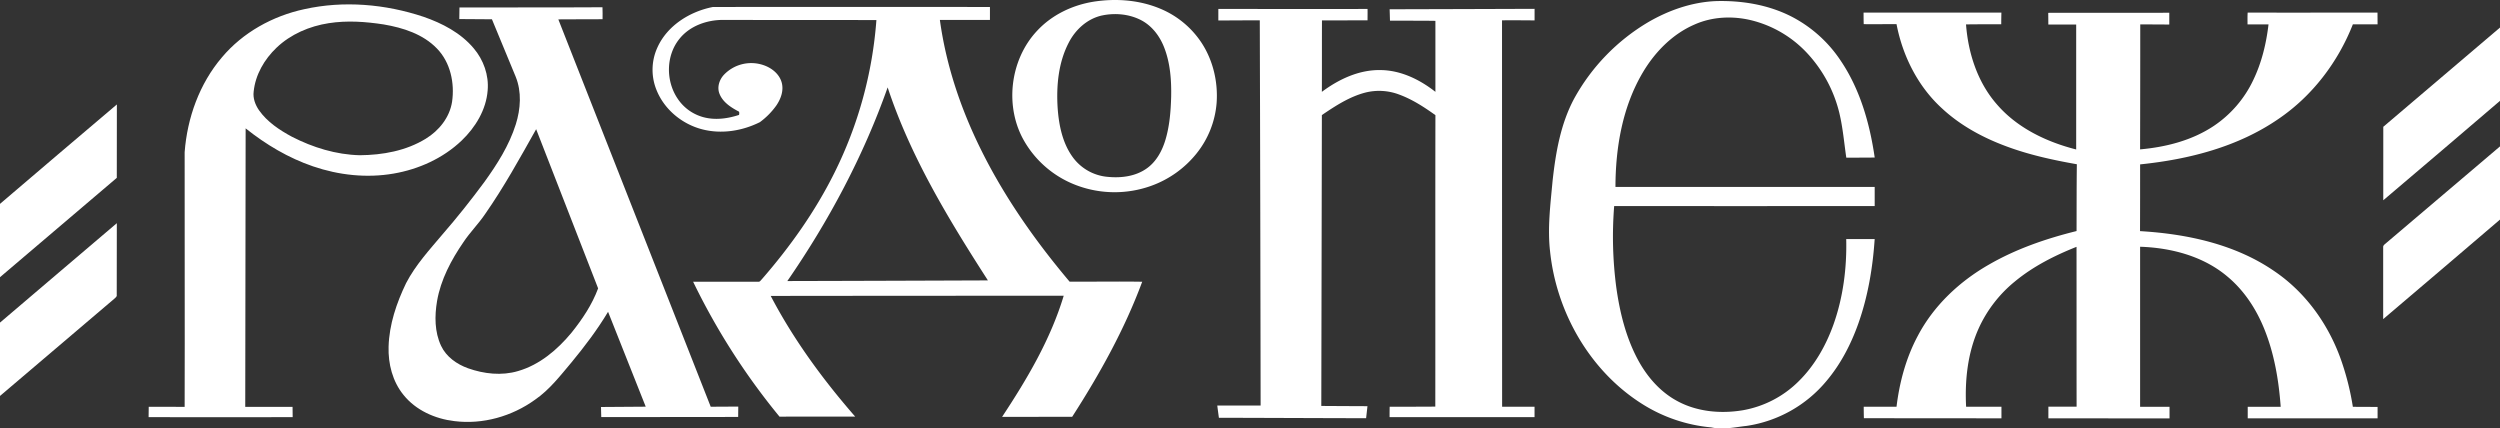 <svg id="Layer_1" data-name="Layer 1" xmlns="http://www.w3.org/2000/svg" viewBox="0 0 1981 339.52"><rect x="0" y="0" width="1981" height="339.52" fill="#333333" stroke="none"/><defs><style>.cls-1{fill:#ffffff;}</style></defs><title>logo-radonezh-white</title><path class="cls-1" d="M866.48,1.35C884.26-1.45,903-.05,919.65,7a72.48,72.48,0,0,1,32.65,27.2c9,13.9,12.92,30.87,11.75,47.34a73.13,73.13,0,0,1-15.85,40A81.29,81.29,0,0,1,912,147.33a85.78,85.78,0,0,1-58-.15,80.41,80.41,0,0,1-41.93-34.59c-16.33-27.31-12.07-65,9.71-88.17C833.43,11.83,849.66,4.06,866.48,1.35Zm7,10.86c-11.62,2.45-21.13,11-26.51,21.4-8.34,15.89-10,34.4-8.88,52.05,1,14,4,28.58,12.75,39.93a38.28,38.28,0,0,0,27,14.56c10.37,1,21.52-.31,30.3-6.32,8-5.39,12.76-14.25,15.43-23.28,3.25-11,4.15-22.56,4.46-34,.25-13.18-.72-26.7-5.6-39.08-3.45-8.83-9.54-16.92-18.05-21.4C895,11.16,883.82,10.1,873.51,12.21Z"/><path class="cls-1" d="M1306,17.59c16.4-9.54,34.9-16,54-16.73,20.37-.52,41.18,2.9,59.45,12.2a103.9,103.9,0,0,1,38.74,34.46c15.63,22.88,23.39,50.16,27.33,77.32q-11.26.09-22.51.1c-1.74-11.78-2.71-23.7-5.49-35.3a106.28,106.28,0,0,0-26.25-48.29,89.66,89.66,0,0,0-43.29-25.22c-14.92-3.67-31.09-3-45.22,3.3-17.48,7.54-31.37,21.75-41,38-16.11,27.23-21.62,59.44-21.67,90.72q102.7,0,205.41,0c0,5,0,10.09,0,15.14q-103.21.06-206.43,0a307.14,307.14,0,0,0,1.64,64.15c2.71,19.59,7.47,39.19,16.74,56.8,7.09,13.46,17.36,25.64,30.79,33.09,15.86,8.93,34.93,10.71,52.67,7.77A82.92,82.92,0,0,0,1425.38,302c12.56-12.4,21.44-28.12,27.39-44.64,7.75-21.71,10.72-45,10.17-67.94,7.51,0,15,0,22.55,0-1.5,22.67-5.31,45.31-12.88,66.77-5.85,16.49-14,32.31-25.34,45.73A101.65,101.65,0,0,1,1384,337.48c-9.27,1-18.66,3.27-27.94,1.19a122.8,122.8,0,0,1-54.64-18.47c-41.38-26-68-72.45-73.11-120.69-2.18-18.66.24-37.38,1.94-56,2.45-22.44,6.35-45.33,17.15-65.45A160,160,0,0,1,1306,17.59Z"/><path class="cls-1" d="M241.09,7.28c31.25-6.94,64.19-4.07,94.45,6,14.88,5.14,29.53,12.74,39.82,25,7.79,9.15,12.12,21.31,11.06,33.36-1.19,15.38-9.69,29.31-20.65,39.78-14.7,14-34,22.71-53.87,26.12-21.3,3.69-43.42,1.28-63.8-5.7-19.5-6.63-37.42-17.32-53.46-30.13-.15,73.55-.13,147.11-.31,220.67q18.75,0,37.49,0c.06,2.72.08,5.44.09,8.17-38,.08-76.1,0-114.16,0q.06-4.11.1-8.2c9.49,0,19-.07,28.46.06.2-67.27-.07-134.55,0-201.82,2.05-27.2,11.72-54.27,29.55-75.16C192.42,25.72,216.06,12.68,241.09,7.28Zm19.45,11.08c-15.27,2.36-30.18,8.71-41.44,19.46C209.47,47,202.34,59.25,201,72.6c-.68,5.26,1.28,10.48,4.24,14.76,6.52,9.27,16.24,15.69,26.09,21,16.6,8.52,35,14.2,53.73,14.64,18.08-.13,36.72-3.48,52.3-13.07,10.49-6.39,18.93-16.88,20.85-29.23,2.17-14.86-1.27-31.27-12-42.27-11-11.42-26.85-16.46-42.13-19.06C289.7,17.15,275,16.1,260.54,18.36Z"/><path class="cls-1" d="M364.08,5.93c37.78-.14,75.55.07,113.32-.18.18,3.16.06,6.32.07,9.48-11.69.09-23.37,0-35.05.12q60.36,153.48,120.75,306.94c7.28,0,14.55-.12,21.84-.12q0,4.1-.09,8.22c-36.16,0-72.32,0-108.48.11-.06-2.68-.14-5.36-.22-8,11.81-.08,23.63-.14,35.45-.25q-14.88-37.6-29.84-75.18c-8.51,14.22-18.56,27.46-29.1,40.23-8.82,10.47-17.31,21.53-28.71,29.38-18.29,13.24-41.51,19.84-64,17-15.27-1.8-30.5-8.54-40.27-20.73-8.71-10.64-12.26-24.71-11.84-38.28.51-17.59,6.29-34.59,13.87-50.31,7.5-14.46,18.65-26.54,29.07-38.91,11.51-13.25,22.44-27,32.87-41.12,10.2-14.12,19.73-29.09,25-45.83,3.82-12.18,4.78-25.79-.14-37.81q-9.42-22.69-18.78-45.41-12.93,0-25.86-.18C364,12,364.05,9,364.08,5.93Zm20.17,163.92c-5.21,7.68-11.86,14.25-17,22-9.68,14.1-18,29.67-20.92,46.68-2,11.78-2,24.47,3.18,35.49,4.09,8.72,12.48,14.59,21.34,17.79,12.62,4.47,26.66,6.09,39.66,2.22,17.11-4.94,31.22-16.93,42.39-30.44,8.54-10.65,16.3-22.22,21.05-35.09q-24.53-63.08-49.1-126.13C412,125.25,399.3,148.3,384.25,169.85Z"/><path class="cls-1" d="M520.9,37.7c7.83-17.46,25.72-28.59,44-32.16q109.76-.12,219.53,0c0,3.41,0,6.82,0,10.23H744.75c4.93,36,16.66,70.8,32.8,103.26,18.65,37.6,43,72.15,70,104.15,19.17.11,38.36-.24,57.53.07-14,37.79-33.71,73.16-55.48,107l-55.56.1c19.83-30,38.42-61.41,48.84-96q-116.08,0-232.17.14c18.1,34.58,41.31,66.25,66.92,95.61-20,.07-39.95-.06-59.93.07a535.58,535.58,0,0,1-68.47-106.93c17.21,0,34.44,0,51.65,0,1.3.2,1.92-1.14,2.72-1.87,22.41-25.73,42.35-53.78,57.57-84.38A325.1,325.1,0,0,0,694.46,15.91c-40.49-.11-81,0-121.47-.14-12.94,0-26.55,4.77-34.75,15.2-10.54,13.15-10.7,33-1.48,46.89a35.56,35.56,0,0,0,22.11,15.36c8.9,2,18.21.65,26.77-2.18.11-1.13.56-2.58-.89-3-5.85-3.13-11.93-7.12-14.53-13.5-2.22-5.22-.32-11.3,3.43-15.29A29.91,29.91,0,0,1,605,51.61c6.55,2.22,12.72,7.12,14.49,14.06,1.62,6.29-.81,12.81-4.38,18a58.29,58.29,0,0,1-13,13.14c-14,7-30.66,9.67-46,5.58C540.56,98.29,526.75,87,520.5,72A42.51,42.51,0,0,1,520.9,37.7Zm103,185q79.46-.19,158.92-.51c-31.09-48.33-61.35-98.06-79.44-152.94C684.13,123.77,656.69,175.17,623.88,222.7Z"/><path class="cls-1" d="M965.41,16.21q0-4.56,0-9.12c39.41,0,78.82.11,118.23,0,.08,3,0,6,0,9-12,0-24.07.13-36.11.07-.08,18.87,0,37.74-.08,56.61,13.43-10,29.51-17.6,46.57-17.25,16,.17,31,7.5,43.4,17.25q0-28.13,0-56.25c-12-.19-24-.07-36-.17q-.12-4.5-.27-9Q1158.59,7.21,1216,7q0,4.59,0,9.18c-8.61-.11-17.21-.12-25.8-.08q0,153.1.08,306.21c8.56,0,17.13-.06,25.69,0v8.21H1101.1c0-2.75,0-5.49.08-8.23,12,0,24.1,0,36.16-.09.09-77-.07-154,.09-230.94-8.88-6.38-18.18-12.42-28.47-16.24a44.81,44.81,0,0,0-27.11-1.65c-12.63,3.3-23.72,10.56-34.4,17.81q-.21,115.24-.45,230.49,18.29.12,36.58.19-.54,4.76-1.07,9.54c-38.88-.08-77.77-.28-116.65-.35-.45-3.24-.89-6.49-1.29-9.73h34.35q-.2-152.59-.66-305.2C987.31,16.08,976.36,16.23,965.41,16.21Z"/><path class="cls-1" d="M1476.69,10c36.4,0,72.81,0,109.22,0q-.12,4.6-.13,9.22c-9.31,0-18.6,0-27.9.12,1.71,22.77,9.1,45.75,24.29,63.17,16.11,18.81,39.37,29.92,63,35.93,0-33,0-66,0-99-7.36,0-14.72,0-22.07,0q0-4.63-.08-9.27c32-.09,63.94,0,95.92-.06,0,3.1,0,6.21,0,9.31-7.68,0-15.35-.09-23-.11q0,49.53-.13,99.06c20.44-1.82,41.09-7.05,58.33-18.54a90.1,90.1,0,0,0,31.44-36.59c6.61-13.77,10.21-28.81,12-43.93-5.56,0-11.1,0-16.64,0,0-3.12-.09-6.24.11-9.34,34.29.1,68.58,0,102.88,0l.06,9.31c-6.53,0-13.06,0-19.58,0-11.81,30-32.12,56.72-58.84,74.88-32.22,22.25-71.22,32.16-109.74,36.1,0,17.62,0,35.25-.07,52.88,37.29,2.2,75.59,10.37,106.75,31.95,25.21,17.17,43.51,43.3,53.21,72.05a210.8,210.8,0,0,1,8.68,35.21c6.53.09,13.06.08,19.6.09,0,3,0,6,0,9.07q-51.45,0-102.9,0c0-3.07,0-6.12,0-9.17q13.05,0,26.12,0c-1.52-21.07-5.1-42.23-13.09-61.88-6.35-15.65-15.88-30.24-28.91-41.13-19.17-16.31-44.67-23-69.4-23.8q0,63.4,0,126.81c7.77,0,15.54,0,23.32,0v9.19c-32,0-64,0-96-.06,0-3.07,0-6.14,0-9.2,7.45,0,14.9,0,22.36,0-.07-42.23,0-84.46-.06-126.68-17.38,6.92-34.34,15.47-48.82,27.44a102.68,102.68,0,0,0-28.76,37.29c-8.7,19.35-11,41-9.91,62,9.32,0,18.64,0,28,0q0,4.56,0,9.15-54.48,0-109-.09-.12-4.53-.14-9.06c8.64,0,17.29,0,26,0,2.35-19.5,7.56-38.82,16.86-56.19,12.61-24,33.07-43.18,56.47-56.52,21.54-12.43,45.27-20.56,69.33-26.53.06-17.64,0-35.28.23-52.92-19-3.37-38-7.49-56.15-14.3-18.49-6.87-36.22-16.47-50.74-30-19.09-17.41-31.16-41.54-36-66.73-8.67-.06-17.34.15-26,0C1476.71,16.12,1476.7,13,1476.69,10Z"/><path class="cls-1" d="M1888.52,100.47q46.26-39.3,92.48-78.64V79.9q-46.15,39.51-92.5,78.8C1888.51,139.29,1888.47,119.88,1888.52,100.47Z"/><path class="cls-1" d="M0,161.55q46.22-39.49,92.61-78.79,0,29.08-.06,58.17Q46.25,180.24,0,219.65Z"/><path class="cls-1" d="M1890.93,192.48Q1936,154.3,1981,116v58c-30.76,26.4-61.71,52.58-92.57,78.87q0-28.57,0-57.14C1888.34,194.14,1890,193.44,1890.93,192.48Z"/><path class="cls-1" d="M0,255.63c30.8-26.33,61.75-52.48,92.57-78.78,0,18.94,0,37.89-.07,56.84.32,1.55-1.3,2.31-2.19,3.26C60.16,262.49,30.14,288.2,0,313.75Z"/></svg>